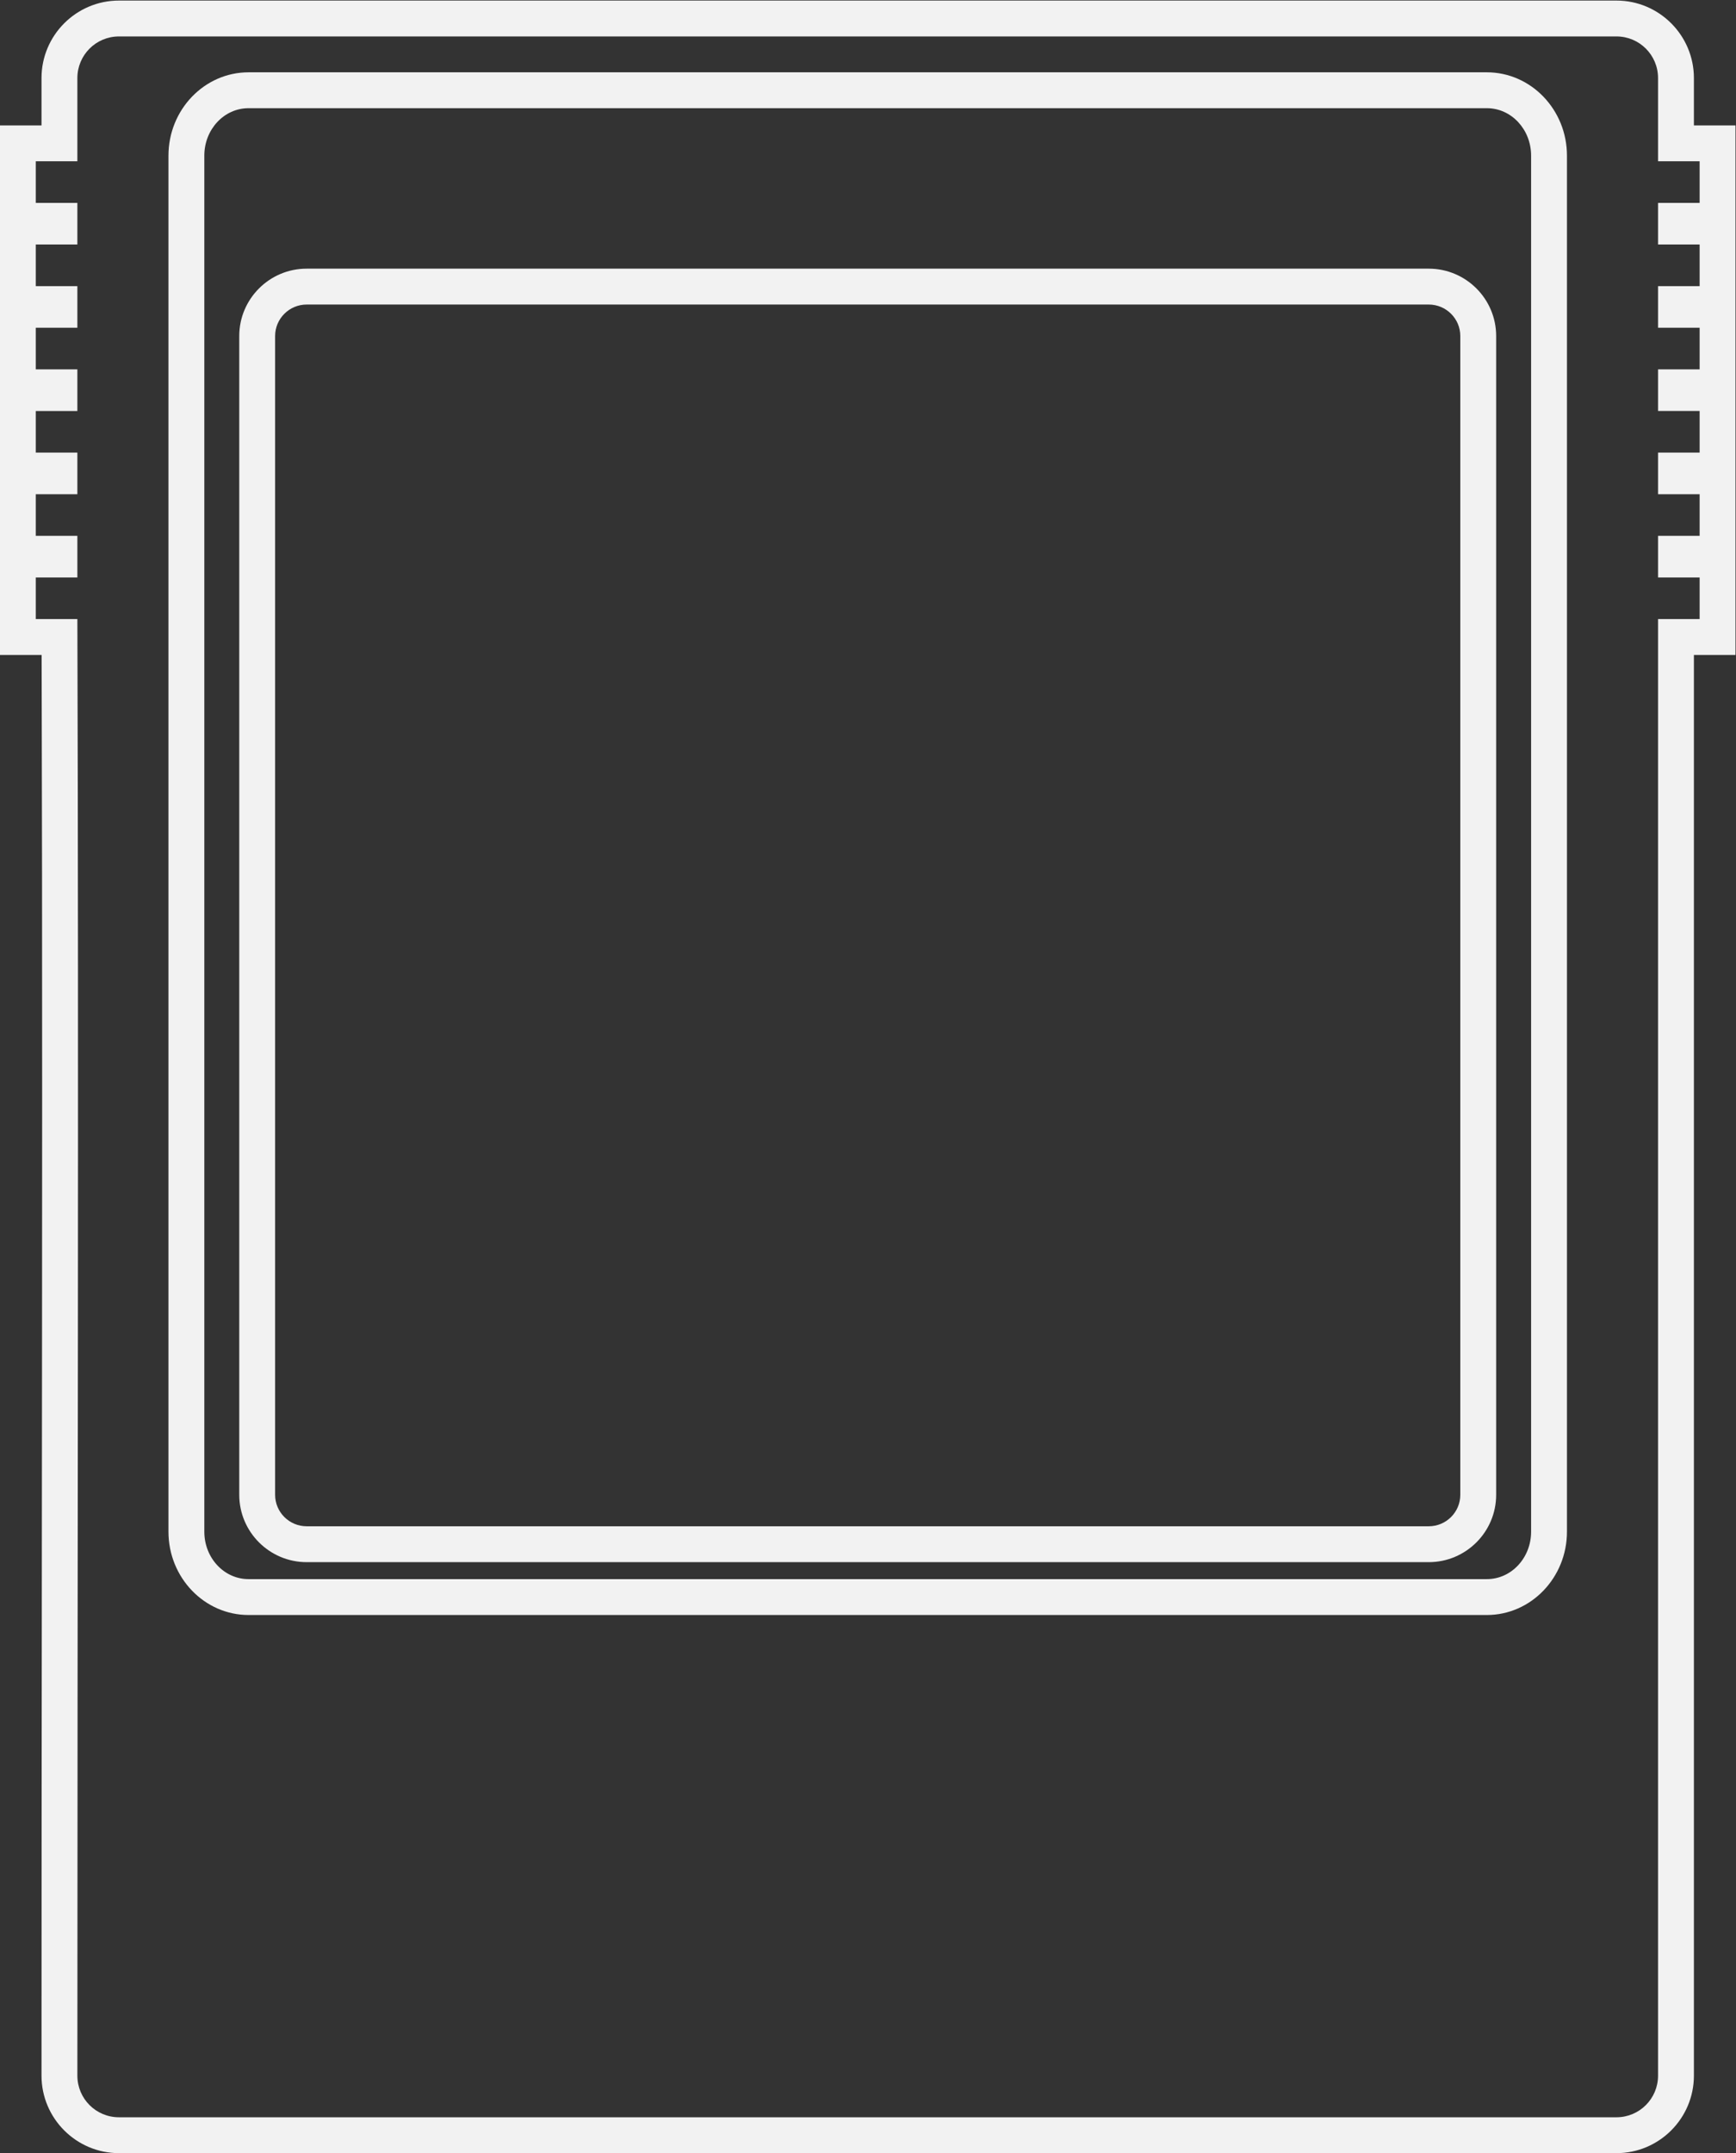 <?xml version="1.0" encoding="UTF-8" standalone="no"?>
<svg
   xmlns:dc="http://purl.org/dc/elements/1.1/"
   xmlns:cc="http://creativecommons.org/ns#"
   xmlns:rdf="http://www.w3.org/1999/02/22-rdf-syntax-ns#"
   xmlns:svg="http://www.w3.org/2000/svg"
   xmlns="http://www.w3.org/2000/svg"
   viewBox="0 0 258.132 320"
   height="320"
   width="258.132"
   xml:space="preserve"
   id="svg2"
   version="1.1"><rect x="0" y="0" width="258.132" height="320" fill="#333333" stroke="none"/><defs
     id="defs6"><clipPath
       id="clipPath18"
       clipPathUnits="userSpaceOnUse"><path
         id="path16"
         d="M 0,256 H 256 V 0 H 0 Z" /></clipPath></defs><g
     transform="matrix(1.333,0,0,-1.333,-41.601,330.667)"
     id="g10"><g
       id="g12"><g
         clip-path="url(#clipPath18)"
         id="g14"><g
           transform="translate(211.519,248)"
           id="g20"><path
             id="path22"
             style="fill:#f2f2f2;fill-opacity:1;fill-rule:nonzero;stroke:none"
             d="m 0,0 h -4.64 -157.759 -4.641 c -4.764,0 -8.64,-3.876 -8.64,-8.64 v -5.28 h -0.639 -4 v -4 -4.64 -4 -0.64 -4.64 -4 -0.64 -4.64 -4 -0.64 -4.64 -4 -0.64 -4.64 -4 -0.64 -4.64 -4 h 4 0.652 c 0.09,-32.048 0.058,-66.022 0.023,-101.908 -0.017,-18.697 -0.036,-37.611 -0.036,-56.492 0,-4.764 3.876,-8.64 8.64,-8.64 H 0 c 4.765,0 8.641,3.876 8.641,8.64 v 158.4 h 0.639 4 v 4 4.64 0.64 4 4.64 0.64 4 4.64 0.64 4 4.64 0.64 4 4.64 0.64 4 4.64 4 h -4 -0.639 v 5.28 C 8.641,-3.876 4.765,0 0,0 m 0,-4 c 2.566,0 4.641,-2.074 4.641,-4.64 v -9.28 H 9.28 v -4.64 H 4.641 V -27.2 H 9.28 v -4.64 H 4.641 v -4.64 H 9.28 v -4.64 H 4.641 v -4.64 H 9.28 V -50.4 H 4.641 v -4.64 H 9.28 v -4.64 H 4.641 v -4.64 H 9.28 v -4.64 H 4.641 v -162.4 C 4.641,-233.926 2.566,-236 0,-236 h -167.04 c -2.565,0 -4.64,2.074 -4.64,4.64 0,56.004 0.16,112.282 0,162.4 h -4.639 v 4.64 h 4.639 v 4.64 h -4.639 v 4.64 h 4.639 v 4.64 h -4.639 v 4.64 h 4.639 v 4.64 h -4.639 v 4.64 h 4.639 v 4.64 h -4.639 v 4.64 h 4.639 v 4.64 h -4.639 v 4.64 h 4.639 v 9.28 c 0,2.566 2.075,4.64 4.64,4.64 h 4.641 L -4.64,-4 H 0" /></g><g
           transform="translate(197.066,240)"
           id="g24"><path
             id="path26"
             style="fill:#f2f2f2;fill-opacity:1;fill-rule:nonzero;stroke:none"
             d="m 0,0 h -138.133 c -4.926,0 -8.933,-4.167 -8.933,-9.291 V -162.71 c 0,-5.122 4.007,-9.29 8.933,-9.29 H 0 c 4.926,0 8.934,4.168 8.934,9.29 V -9.291 C 8.934,-4.167 4.926,0 0,0 m 0,-4 c 2.729,0 4.934,-2.365 4.934,-5.291 V -162.71 C 4.934,-165.635 2.729,-168 0,-168 h -138.133 c -2.728,0 -4.933,2.365 -4.933,5.29 V -9.291 c 0,2.926 2.205,5.291 4.933,5.291 H 0" /></g><g
           transform="translate(190.581,218.109)"
           id="g28"><path
             id="path30"
             style="fill:#f2f2f2;fill-opacity:1;fill-rule:nonzero;stroke:none"
             d="m 0,0 h -125.162 c -4.148,0 -7.522,-3.369 -7.522,-7.51 v -129.198 c 0,-4.141 3.374,-7.509 7.522,-7.509 H 0 c 4.147,0 7.521,3.368 7.521,7.509 V -7.51 C 7.521,-3.369 4.147,0 0,0 m 0,-4 c 1.942,0 3.521,-1.575 3.521,-3.51 v -129.198 c 0,-1.936 -1.579,-3.509 -3.521,-3.509 h -125.162 c -1.942,0 -3.522,1.573 -3.522,3.509 V -7.51 c 0,1.935 1.58,3.51 3.522,3.51 H 0" /></g></g></g></g></svg>